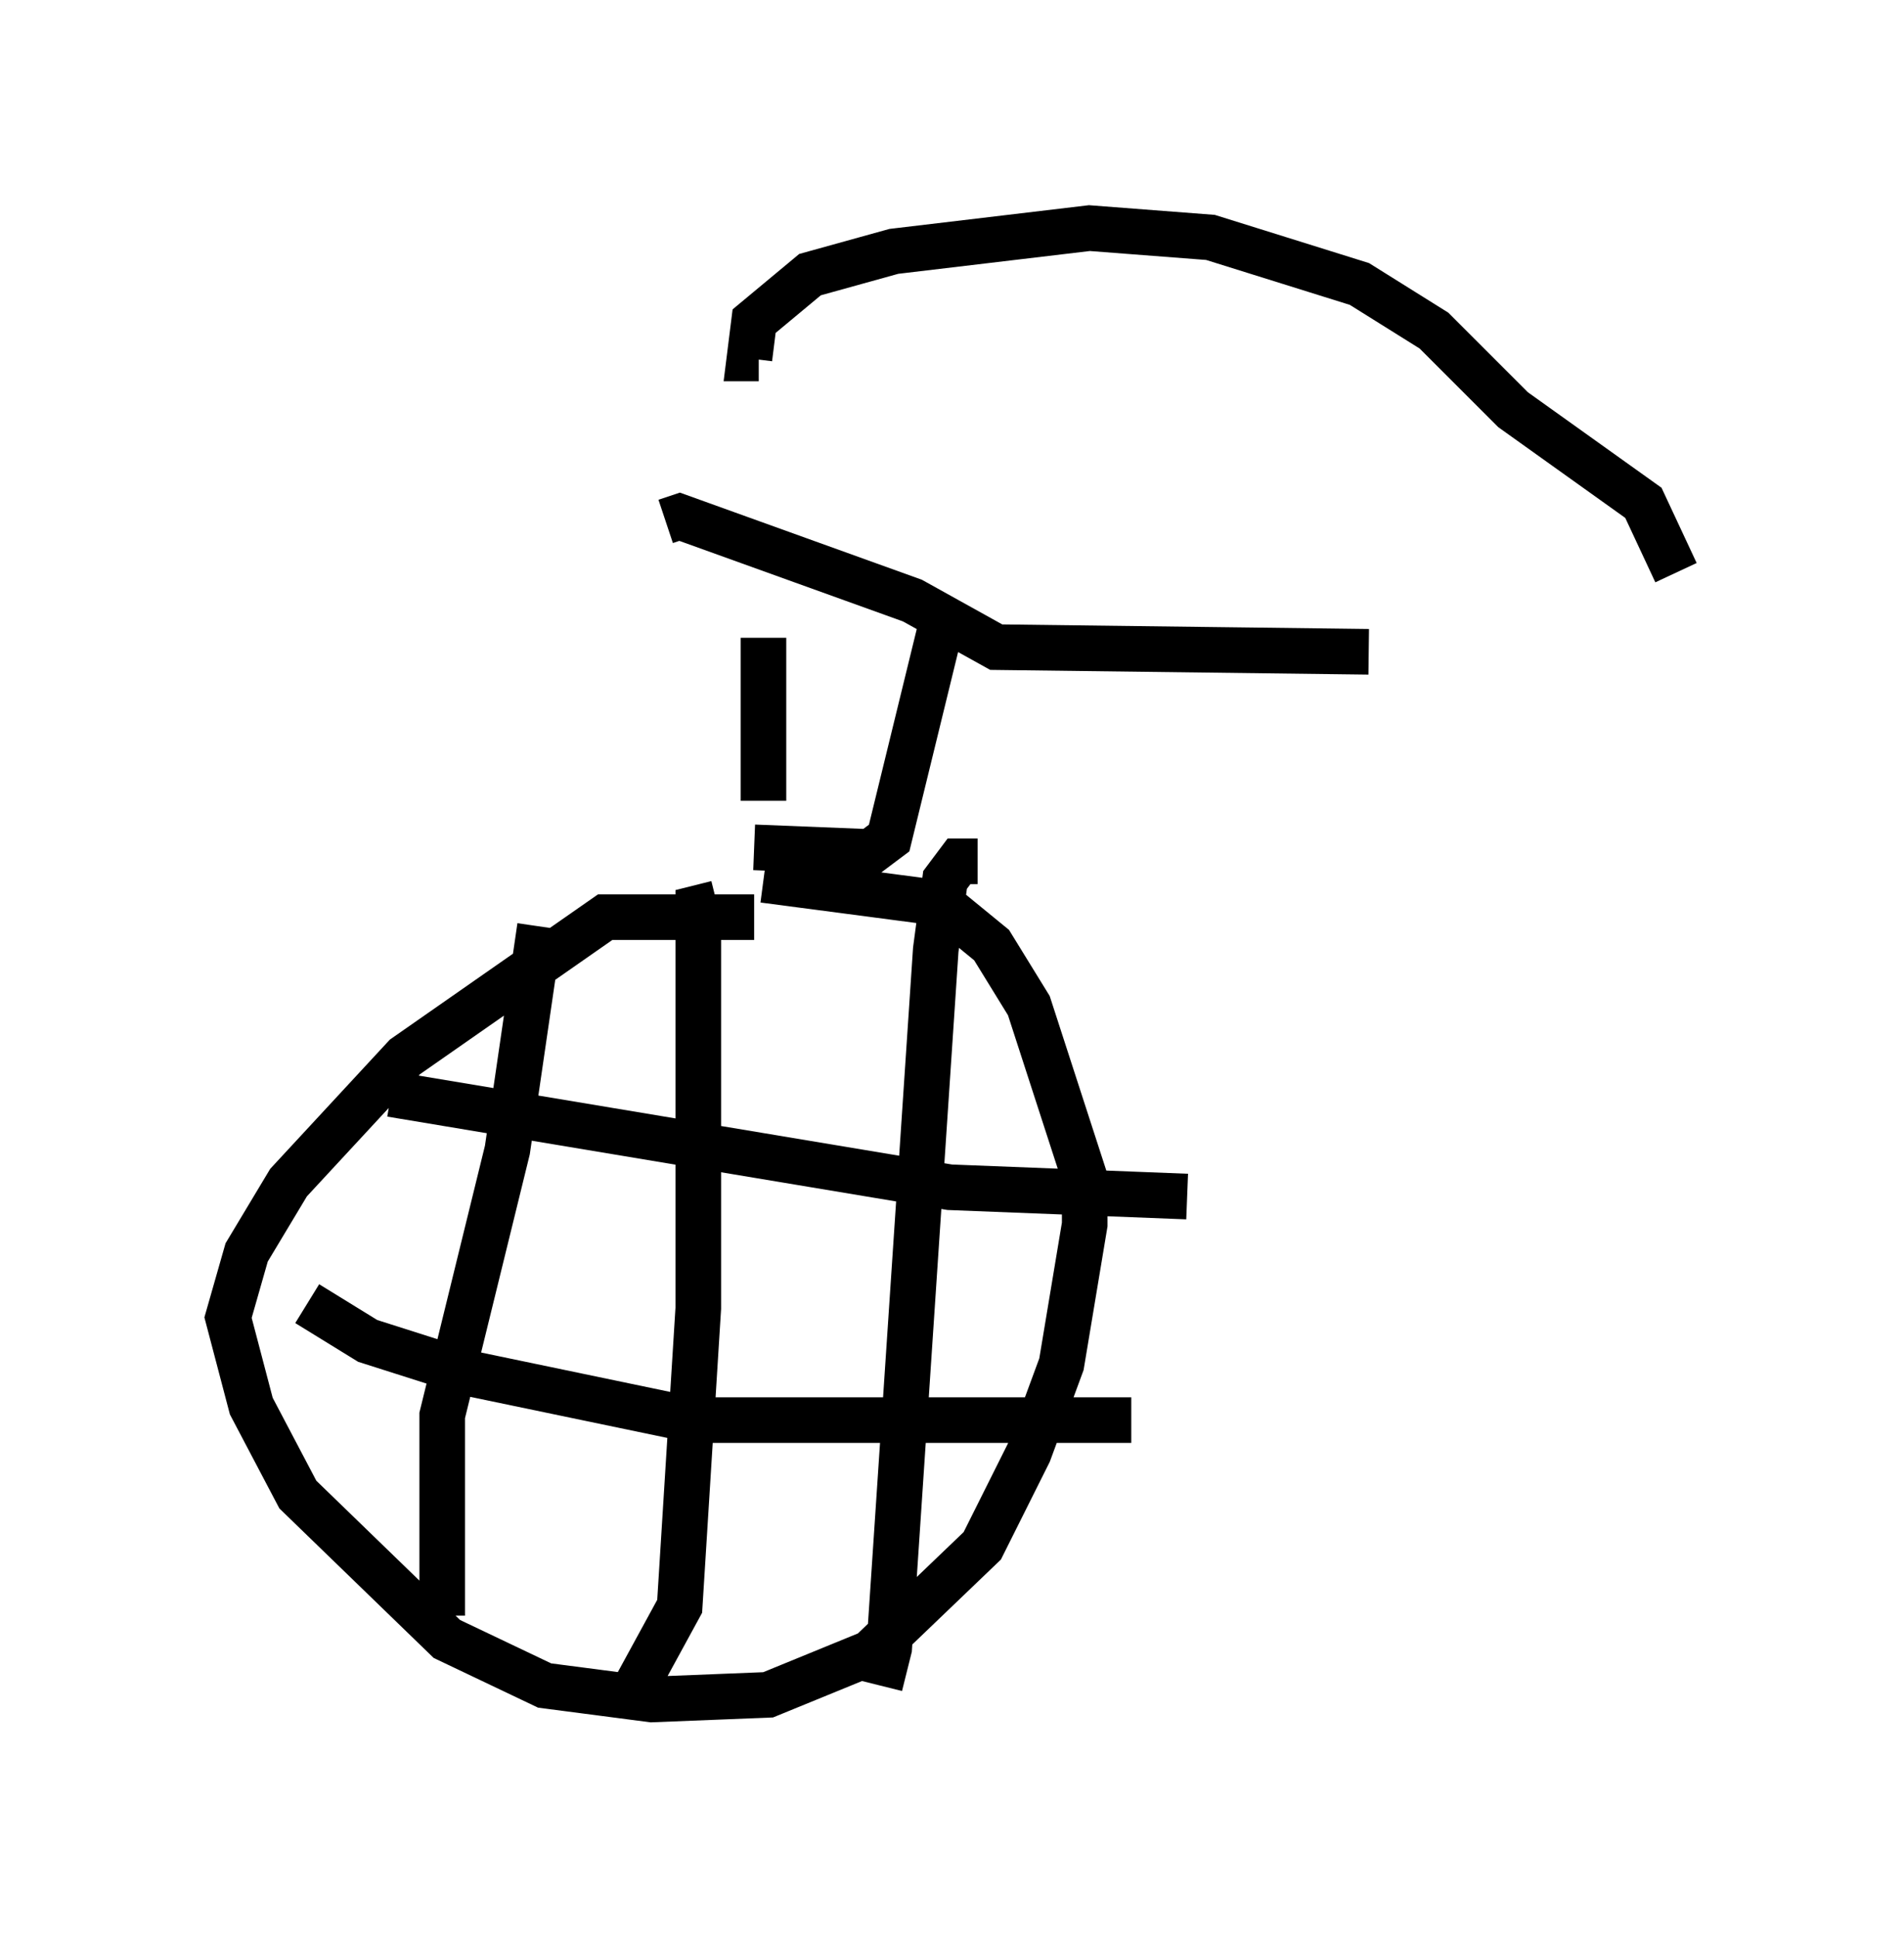 <?xml version="1.0" encoding="utf-8" ?>
<svg baseProfile="full" height="42.463" version="1.1" width="41.748" xmlns="http://www.w3.org/2000/svg" xmlns:ev="http://www.w3.org/2001/xml-events" xmlns:xlink="http://www.w3.org/1999/xlink"><defs /><rect fill="white" height="42.463" width="41.748" x="0" y="0" /><path d="M36.544, 13.167 m-6.533, 1.123 l-8.167, -0.102 -1.838, -1.021 l-5.104, -1.838 -0.306, 0.102 m2.144, 2.552 l0.0, 3.573 m3.879, -3.777 l-1.123, 4.594 -0.408, 0.306 l-2.552, -0.102 m0.0, 1.531 l-3.267, 0.0 -4.39, 3.063 l-2.552, 2.756 -0.919, 1.531 l-0.408, 1.429 0.51, 1.94 l1.021, 1.94 3.267, 3.165 l2.144, 1.021 2.348, 0.306 l2.552, -0.102 2.246, -0.919 l2.45, -2.348 1.021, -2.042 l0.715, -1.94 0.51, -3.063 l0.0, -1.021 -1.225, -3.777 l-0.817, -1.327 -1.123, -0.919 l-3.879, -0.51 m-4.9, 1.021 l-0.715, 4.9 -1.429, 5.819 l0.0, 4.39 m6.023, -15.619 l-0.408, 0.102 0.0, 8.779 l-0.408, 6.533 -1.225, 2.246 m7.758, -18.579 l-0.408, 0.0 -0.306, 0.408 l-0.204, 1.531 -1.021, 15.313 l-0.204, 0.817 m-10.719, -12.965 l12.25, 2.042 5.206, 0.204 m-19.294, 2.348 l1.327, 0.817 2.246, 0.715 l4.9, 1.021 9.596, 0.0 m11.944, -18.579 l-0.715, -1.531 -2.858, -2.042 l-1.735, -1.735 -1.633, -1.021 l-3.267, -1.021 -2.654, -0.204 l-4.288, 0.51 -1.838, 0.51 l-0.613, 0.51 -0.613, 0.51 l-0.102, 0.817 0.204, 0.0 " fill="none" stroke="black" stroke-width="1" /></svg>